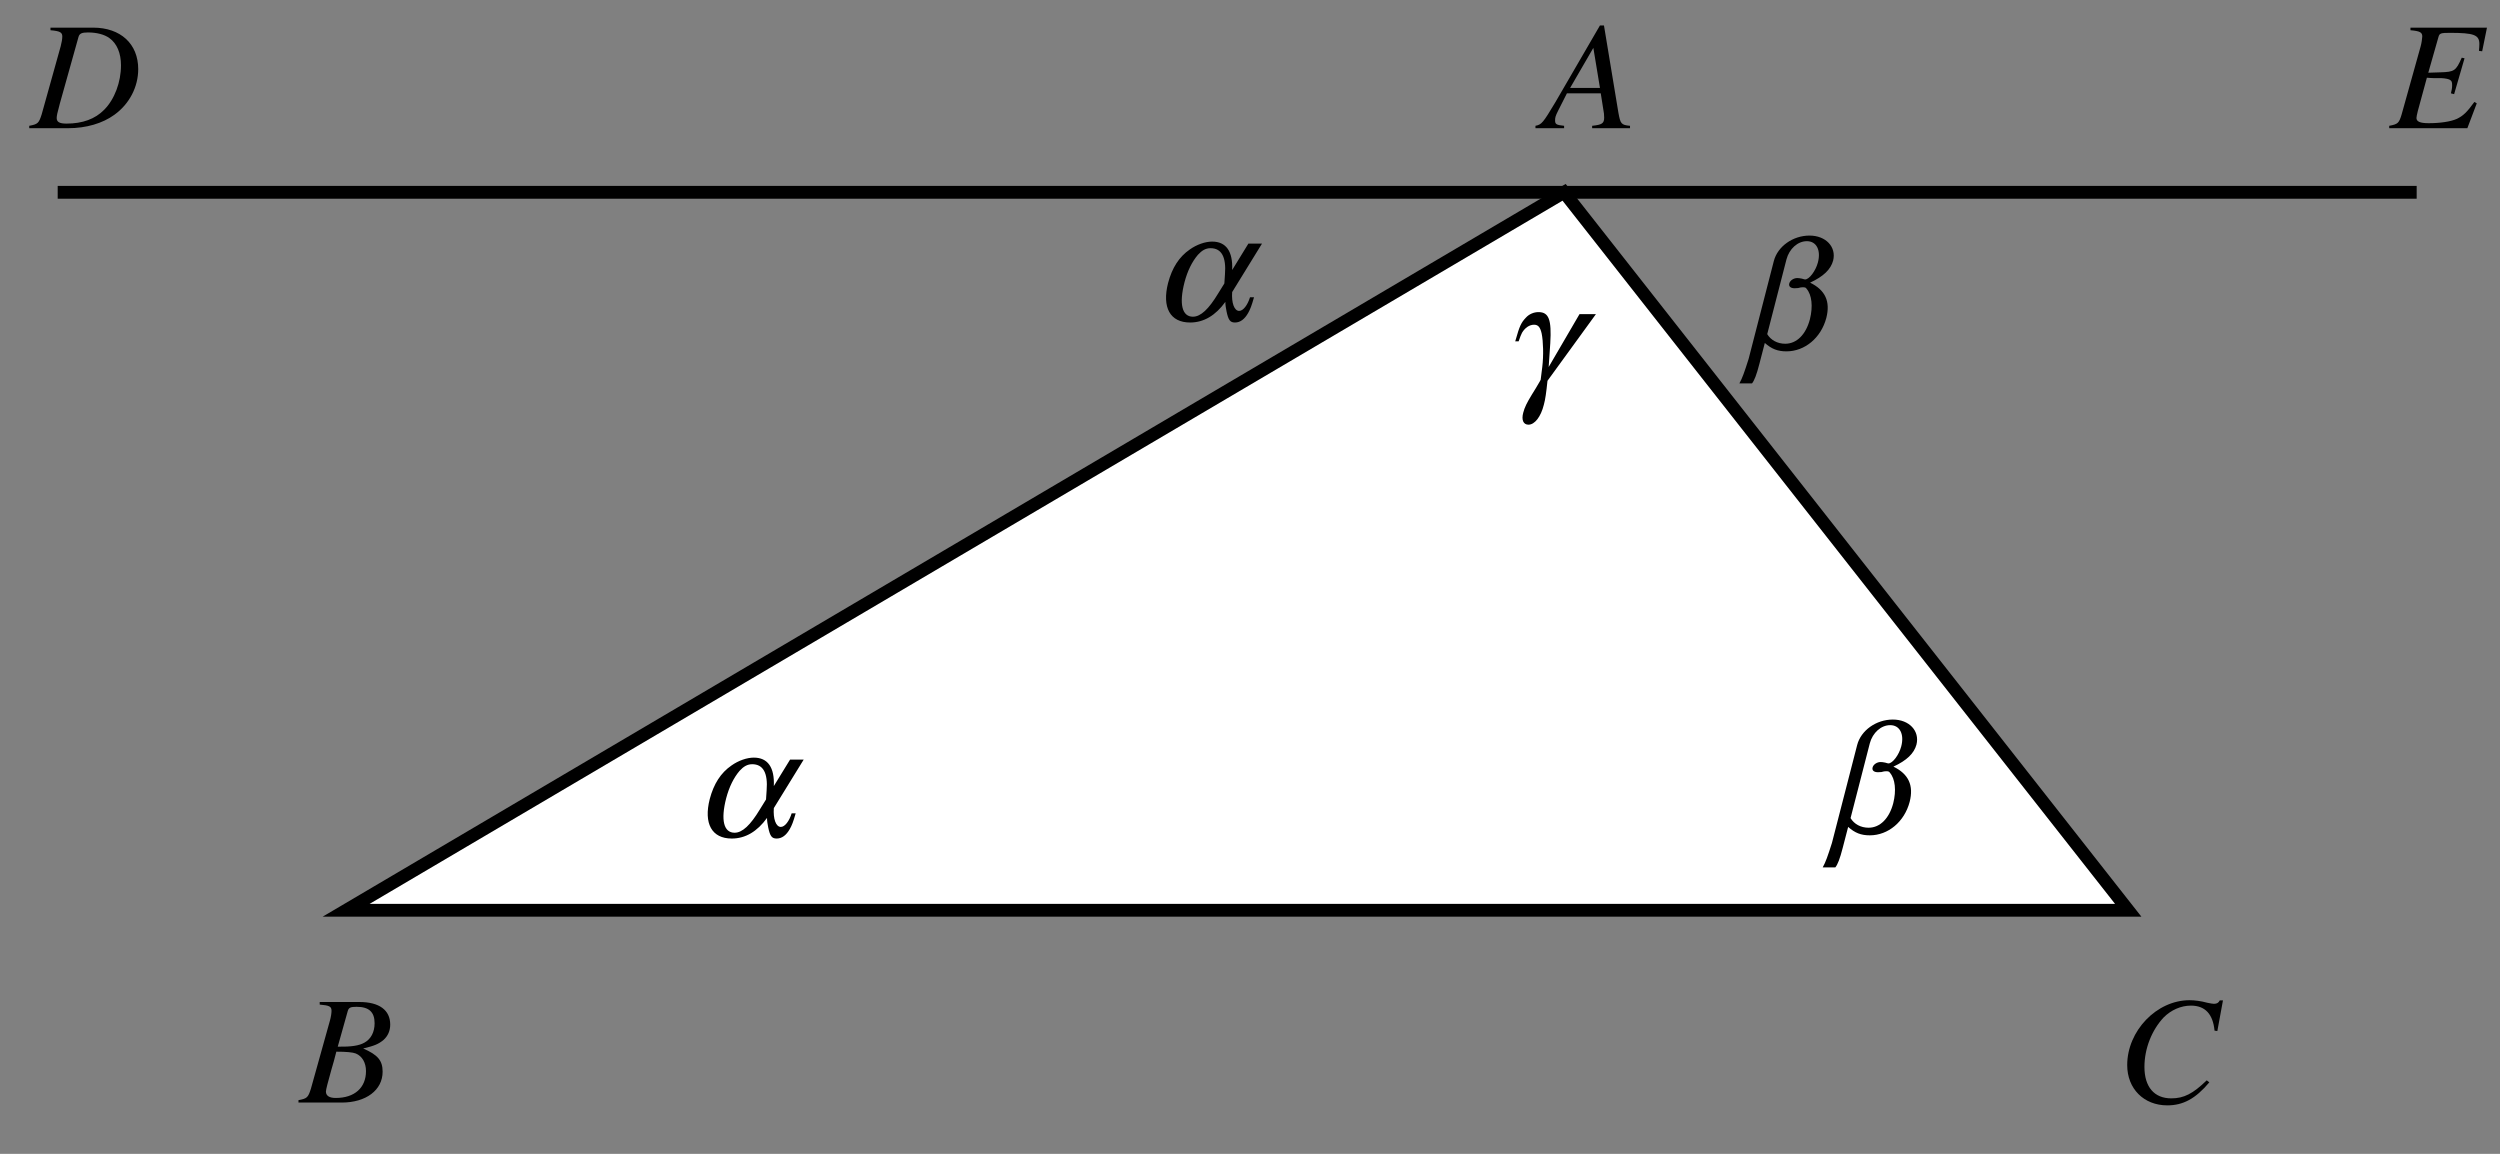 <?xml version="1.0" encoding="UTF-8"?>
<svg xmlns="http://www.w3.org/2000/svg" xmlns:xlink="http://www.w3.org/1999/xlink" width="195" height="90" viewBox="0 0 195 90">
<rect x="0" y="0" width="195" height="90" fill="#808080" stroke="none"/>
<defs>
<g>
<g id="glyph-0-0">
</g>
<g id="glyph-0-1">
<path d="M 1.562 -7.641 C 2.312 -7.578 2.484 -7.469 2.484 -7.156 C 2.484 -6.969 2.438 -6.688 2.359 -6.391 L 0.875 -1.078 C 0.656 -0.391 0.578 -0.312 -0.094 -0.188 L -0.094 0 L 2.938 0 C 4.344 0 5.625 -0.375 6.547 -1.047 C 7.719 -1.891 8.406 -3.219 8.406 -4.609 C 8.406 -6.578 7.031 -7.844 4.891 -7.844 L 1.562 -7.844 Z M 3.75 -7.125 C 3.828 -7.391 4.016 -7.469 4.484 -7.469 C 5.172 -7.469 5.766 -7.312 6.156 -7.031 C 6.75 -6.609 7.062 -5.844 7.062 -4.906 C 7.062 -3.594 6.562 -2.25 5.75 -1.438 C 5.047 -0.719 4.062 -0.359 2.812 -0.359 C 2.266 -0.359 2.047 -0.484 2.047 -0.797 C 2.047 -0.953 2.094 -1.203 2.297 -1.938 Z M 3.75 -7.125 "/>
</g>
<g id="glyph-0-2">
<path d="M 6.766 -0.188 C 6.078 -0.25 6.016 -0.344 5.859 -1.219 L 4.734 -8.016 L 4.422 -8.016 L 0.938 -2.016 C -0.016 -0.422 -0.125 -0.281 -0.609 -0.188 L -0.609 0 L 1.625 0 L 1.625 -0.188 C 1.016 -0.25 0.922 -0.312 0.922 -0.609 C 0.922 -0.844 0.953 -0.953 1.156 -1.359 L 1.844 -2.719 L 4.484 -2.719 L 4.734 -1.141 C 4.734 -1.031 4.75 -0.922 4.75 -0.828 C 4.75 -0.375 4.578 -0.266 3.812 -0.188 L 3.812 0 L 6.766 0 Z M 2.094 -3.141 L 3.906 -6.266 L 4.422 -3.141 Z M 2.094 -3.141 "/>
</g>
<g id="glyph-0-3">
<path d="M 7.609 -7.844 L 1.641 -7.844 L 1.641 -7.641 C 2.391 -7.578 2.562 -7.469 2.562 -7.156 C 2.562 -7.016 2.5 -6.609 2.438 -6.391 L 0.953 -1.078 C 0.75 -0.391 0.656 -0.312 -0.016 -0.188 L -0.016 0 L 6.078 0 L 6.812 -1.938 L 6.625 -2.047 C 6.062 -1.266 5.75 -0.953 5.234 -0.719 C 4.781 -0.516 3.969 -0.391 3.062 -0.391 C 2.391 -0.391 2.109 -0.516 2.109 -0.797 C 2.109 -0.953 2.25 -1.516 2.547 -2.562 L 2.922 -3.938 C 3.125 -3.922 3.297 -3.906 3.484 -3.906 L 4.047 -3.906 C 4.375 -3.891 4.672 -3.828 4.75 -3.75 C 4.859 -3.672 4.891 -3.594 4.891 -3.344 C 4.891 -3.125 4.859 -2.984 4.797 -2.719 L 5.047 -2.656 L 5.859 -5.453 L 5.641 -5.5 C 5.188 -4.469 5.062 -4.391 3.984 -4.359 C 3.844 -4.359 3.453 -4.344 3.031 -4.328 L 3.828 -7.125 C 3.906 -7.406 4.016 -7.438 4.719 -7.438 C 6.594 -7.438 7.016 -7.281 7.016 -6.562 C 7.016 -6.406 7 -6.234 6.984 -6.031 L 7.234 -6 Z M 7.609 -7.844 "/>
</g>
<g id="glyph-0-4">
<path d="M -0.094 0 L 3.281 0 C 5.172 0 6.469 -0.969 6.469 -2.406 C 6.469 -3.281 6.094 -3.719 4.953 -4.219 C 5.812 -4.422 6.156 -4.562 6.547 -4.891 C 6.875 -5.188 7.062 -5.594 7.062 -6.078 C 7.062 -7.219 6.203 -7.844 4.656 -7.844 L 1.562 -7.844 L 1.562 -7.641 C 2.312 -7.578 2.484 -7.5 2.484 -7.156 C 2.484 -6.969 2.438 -6.672 2.359 -6.391 L 0.875 -1.078 C 0.656 -0.391 0.578 -0.312 -0.094 -0.188 Z M 2.859 -3.969 C 3.625 -3.969 4.141 -3.922 4.375 -3.828 C 4.875 -3.625 5.172 -3.109 5.172 -2.453 C 5.172 -1.156 4.281 -0.359 2.812 -0.359 C 2.312 -0.359 2.047 -0.531 2.047 -0.859 C 2.047 -1.016 2.203 -1.594 2.469 -2.547 C 2.625 -3.062 2.719 -3.422 2.859 -3.969 Z M 3.75 -7.141 C 3.828 -7.406 3.969 -7.469 4.438 -7.469 C 5.406 -7.469 5.844 -7.062 5.844 -6.188 C 5.844 -5.5 5.562 -4.953 5.047 -4.672 C 4.625 -4.438 4.047 -4.344 2.969 -4.359 Z M 3.75 -7.141 "/>
</g>
<g id="glyph-0-5">
<path d="M 7.828 -5.578 L 8.266 -7.969 L 8.016 -7.969 C 7.922 -7.781 7.797 -7.703 7.562 -7.703 C 7.453 -7.703 7.312 -7.734 7.062 -7.781 C 6.547 -7.922 6.062 -7.984 5.656 -7.984 C 3.094 -7.984 0.797 -5.594 0.797 -2.922 C 0.797 -1.078 2.094 0.219 3.922 0.219 C 5.156 0.219 6.125 -0.297 7.203 -1.578 L 7 -1.734 C 5.922 -0.688 5.219 -0.328 4.234 -0.328 C 2.906 -0.328 2.141 -1.219 2.141 -2.781 C 2.141 -4.219 2.719 -5.656 3.641 -6.641 C 4.219 -7.219 4.984 -7.562 5.766 -7.562 C 6.875 -7.562 7.484 -6.906 7.609 -5.609 Z M 7.828 -5.578 "/>
</g>
<g id="glyph-1-0">
</g>
<g id="glyph-1-1">
<path d="M 7.5 -6 L 6.234 -3.938 C 6.297 -5.391 5.766 -6.156 4.672 -6.156 C 4.125 -6.156 3.469 -5.922 2.938 -5.547 C 2.094 -4.969 1.547 -4.109 1.234 -2.922 C 0.75 -1.016 1.391 0.156 2.953 0.156 C 4.016 0.156 4.938 -0.391 5.703 -1.453 C 5.703 -1.219 5.734 -1.016 5.797 -0.703 C 5.938 -0.031 6.078 0.156 6.453 0.156 C 6.859 0.156 7.203 -0.094 7.484 -0.594 C 7.641 -0.875 7.75 -1.141 7.938 -1.812 L 7.625 -1.812 C 7.438 -1.203 7.094 -0.75 6.781 -0.75 C 6.391 -0.75 6.172 -1.391 6.234 -2.219 L 8.562 -6 Z M 5.625 -2.891 L 5.141 -2.109 C 4.406 -0.891 3.781 -0.297 3.172 -0.297 C 2.328 -0.297 2.078 -1.281 2.516 -2.984 C 2.75 -3.875 3.109 -4.594 3.562 -5.125 C 3.875 -5.469 4.172 -5.641 4.547 -5.641 C 5.406 -5.641 5.781 -4.953 5.672 -3.594 Z M 5.625 -2.891 "/>
</g>
<g id="glyph-1-2">
<path d="M 6.078 -6 L 3.672 -1.875 L 3.797 -3.734 C 3.906 -5.562 3.688 -6.156 2.875 -6.156 C 2.516 -6.156 2.141 -6 1.891 -5.719 C 1.531 -5.344 1.391 -5.047 1.109 -4.031 L 1.062 -3.875 L 1.328 -3.875 C 1.438 -4.203 1.516 -4.391 1.594 -4.547 C 1.828 -4.938 2.172 -5.172 2.531 -5.172 C 2.859 -5.172 3.016 -4.969 3.125 -4.484 C 3.25 -3.859 3.281 -2.766 3.172 -1.875 L 3.047 -0.875 C 3.016 -0.812 2.984 -0.75 2.953 -0.703 C 2.75 -0.359 2.562 -0.031 2.359 0.281 C 1.969 0.922 1.797 1.266 1.688 1.688 C 1.531 2.266 1.703 2.625 2.094 2.625 C 2.578 2.625 3.062 2.016 3.297 1.062 C 3.406 0.672 3.484 0.125 3.578 -0.797 L 7.359 -6 Z M 6.078 -6 "/>
</g>
<g id="glyph-1-3">
<path d="M 0.766 0.75 C 0.438 1.781 0.281 2.234 0.047 2.656 L 1.031 2.656 C 1.203 2.453 1.391 1.984 1.609 1.125 L 2.031 -0.5 C 2.562 -0.031 3.031 0.156 3.719 0.156 C 5.156 0.156 6.422 -0.906 6.828 -2.453 C 7.156 -3.734 6.75 -4.625 5.562 -5.203 C 6.609 -5.688 7.172 -6.234 7.359 -6.922 C 7.625 -7.984 6.797 -8.875 5.516 -8.875 C 4.219 -8.875 3.031 -8.031 2.734 -6.891 Z M 3.719 -7.016 C 3.938 -7.844 4.594 -8.438 5.312 -8.438 C 6.062 -8.438 6.422 -7.734 6.172 -6.781 C 6 -6.125 5.5 -5.453 5.172 -5.453 C 5.125 -5.453 5.094 -5.469 4.922 -5.516 C 4.75 -5.547 4.688 -5.562 4.562 -5.562 C 4.281 -5.562 4 -5.375 3.938 -5.141 C 3.875 -4.906 4.047 -4.766 4.359 -4.766 C 4.453 -4.766 4.516 -4.781 4.625 -4.781 C 4.766 -4.828 4.906 -4.844 5 -4.844 C 5.156 -4.844 5.25 -4.812 5.281 -4.734 C 5.703 -4.25 5.797 -3.344 5.547 -2.344 C 5.234 -1.156 4.516 -0.438 3.625 -0.438 C 3.016 -0.438 2.5 -0.719 2.219 -1.188 Z M 3.719 -7.016 "/>
</g>
</g>
</defs>
<path fill-rule="evenodd" fill="rgb(100%, 100%, 100%)" fill-opacity="1" stroke-width="10" stroke-linecap="butt" stroke-linejoin="miter" stroke="rgb(0%, 0%, 0%)" stroke-opacity="1" stroke-miterlimit="4" d="M 270 190 L 1660 190 L 1220 750 Z M 270 190 " transform="matrix(0.1, 0, 0, -0.1, 0, 90)"/>
<path fill="none" stroke-width="10" stroke-linecap="square" stroke-linejoin="miter" stroke="rgb(0%, 0%, 0%)" stroke-opacity="1" stroke-miterlimit="4" d="M 1880 750 L 50 750 " transform="matrix(0.1, 0, 0, -0.1, 0, 90)"/>
<g fill="rgb(0%, 0%, 0%)" fill-opacity="1">
<use xlink:href="#glyph-0-1" x="2.375" y="10"/>
</g>
<g fill="rgb(0%, 0%, 0%)" fill-opacity="1">
<use xlink:href="#glyph-0-2" x="120.375" y="10"/>
</g>
<g fill="rgb(0%, 0%, 0%)" fill-opacity="1">
<use xlink:href="#glyph-0-3" x="186.375" y="10"/>
</g>
<g fill="rgb(0%, 0%, 0%)" fill-opacity="1">
<use xlink:href="#glyph-0-4" x="23.375" y="86"/>
</g>
<g fill="rgb(0%, 0%, 0%)" fill-opacity="1">
<use xlink:href="#glyph-0-5" x="165.125" y="86"/>
</g>
<g fill="rgb(0%, 0%, 0%)" fill-opacity="1">
<use xlink:href="#glyph-1-1" x="89.875" y="25"/>
</g>
<g fill="rgb(0%, 0%, 0%)" fill-opacity="1">
<use xlink:href="#glyph-1-1" x="54.125" y="65.25"/>
</g>
<g fill="rgb(0%, 0%, 0%)" fill-opacity="1">
<use xlink:href="#glyph-1-2" x="117.125" y="30.5"/>
</g>
<g fill="rgb(0%, 0%, 0%)" fill-opacity="1">
<use xlink:href="#glyph-1-3" x="135.625" y="27.25"/>
</g>
<g fill="rgb(0%, 0%, 0%)" fill-opacity="1">
<use xlink:href="#glyph-1-3" x="142.125" y="65"/>
</g>
</svg>
